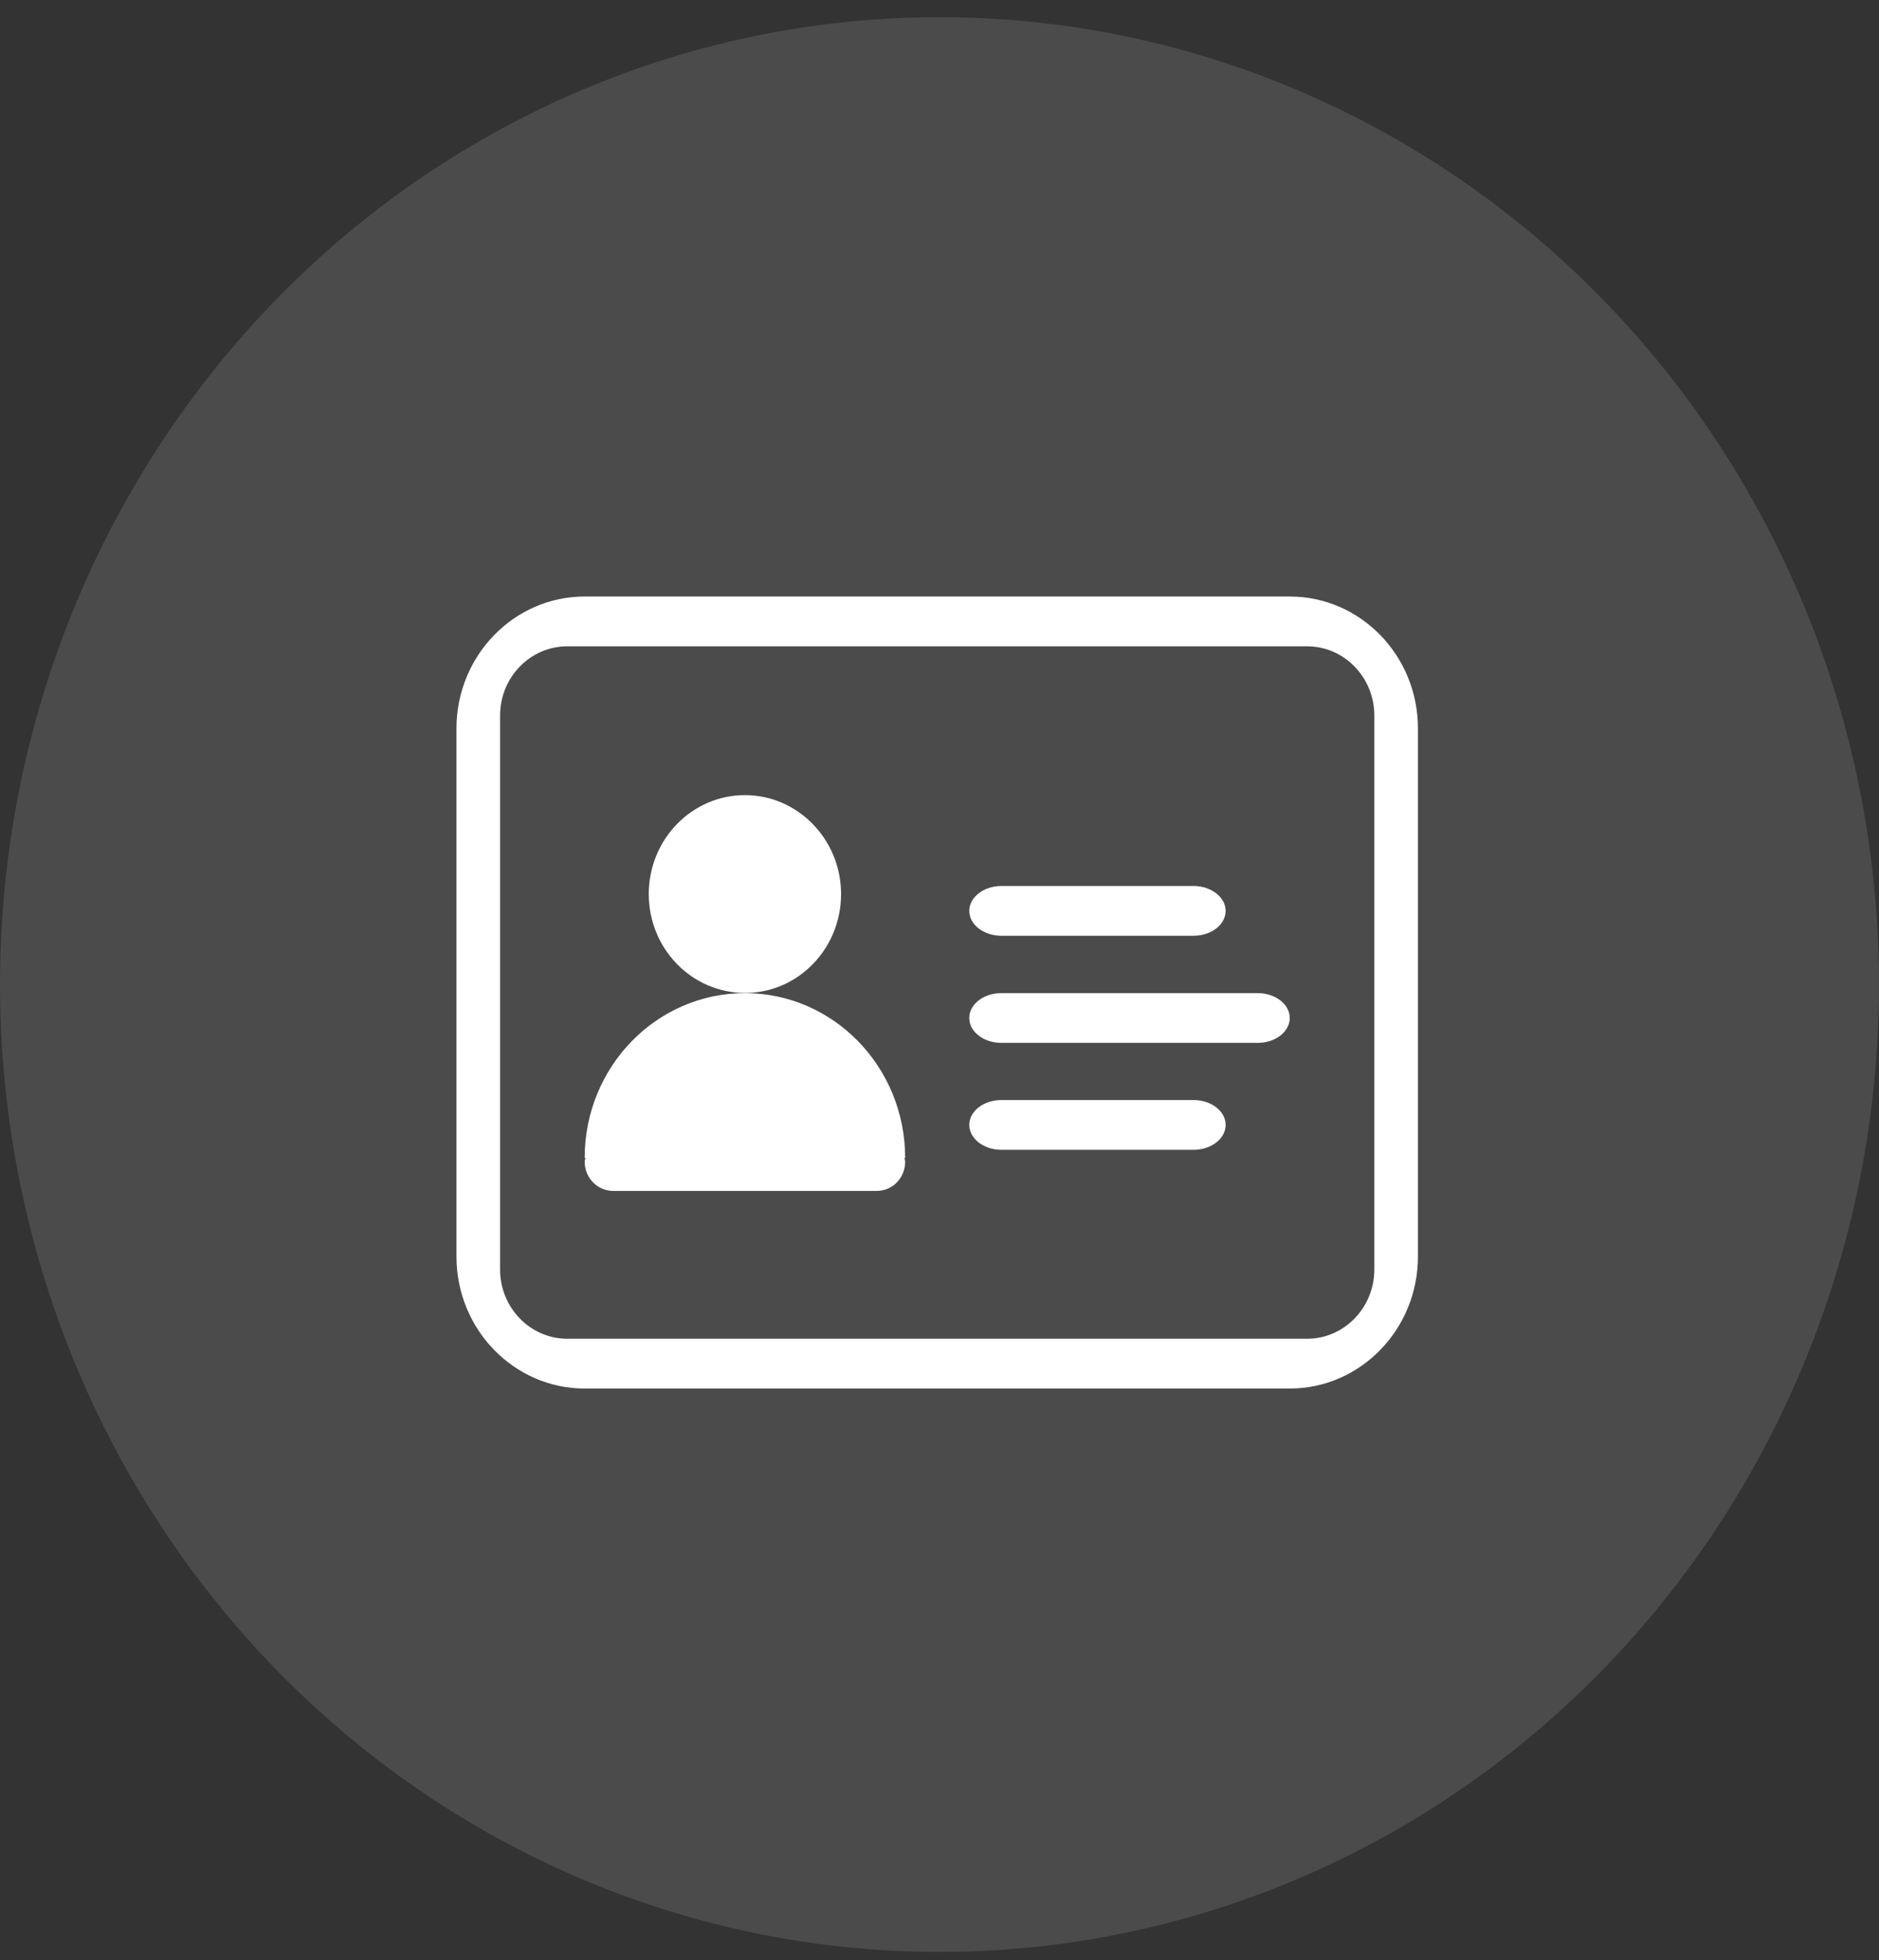 <?xml version="1.0" encoding="UTF-8"?>
<svg width="70px" height="73px" viewBox="0 0 70 73" version="1.1" xmlns="http://www.w3.org/2000/svg" xmlns:xlink="http://www.w3.org/1999/xlink">
    <rect x="0" y="0" width="70" height="73" fill="#333333" stroke="none"/>
    <title>编组 28</title>
    <g id="页面-1" stroke="none" stroke-width="1" fill="none" fill-rule="evenodd">
        <g id="inst" transform="translate(-1190, -5254)" fill="#FFFFFF">
            <g id="编组-16" transform="translate(0, 4892)">
                <g id="编组-17" transform="translate(1190, 200)">
                    <g id="编组-28" transform="translate(0, 162.64)">
                        <ellipse id="椭圆形备份-3" opacity="0.118" cx="35" cy="36.028" rx="35" ry="36.028"></ellipse>
                        <g id="kyc-2" transform="translate(17.005, 21.576)" fill-rule="nonzero">
                            <path d="M10.746,14.771 C7.446,14.771 4.776,17.519 4.776,20.908 L4.805,20.908 C4.798,20.961 4.776,20.998 4.776,21.05 C4.776,21.646 5.253,22.137 5.832,22.137 L15.659,22.137 C16.245,22.137 16.716,21.653 16.716,21.05 C16.716,20.998 16.694,20.953 16.687,20.908 L16.716,20.908 C16.716,17.519 14.045,14.771 10.746,14.771 L10.746,14.771 Z M14.328,11.084 C14.328,9.05 12.721,7.397 10.746,7.397 C8.77,7.397 7.164,9.043 7.164,11.084 C7.164,13.117 8.77,14.763 10.746,14.763 C12.721,14.771 14.328,13.117 14.328,11.084 L14.328,11.084 Z M20.297,12.634 L27.461,12.634 C28.12,12.634 28.655,12.218 28.655,11.707 C28.655,11.202 28.12,10.781 27.461,10.781 L20.297,10.781 C19.639,10.781 19.104,11.202 19.104,11.707 C19.104,12.218 19.639,12.634 20.297,12.634 L20.297,12.634 Z M29.849,14.771 L20.297,14.771 C19.639,14.771 19.104,15.186 19.104,15.697 C19.104,16.208 19.639,16.624 20.297,16.624 L29.849,16.624 C30.508,16.624 31.043,16.208 31.043,15.697 C31.043,15.186 30.508,14.771 29.849,14.771 Z M31.043,0 L4.776,0 C2.142,0 0,2.205 0,4.916 L0,24.581 C0,27.292 2.142,29.497 4.776,29.497 L31.043,29.497 C33.677,29.497 35.819,27.292 35.819,24.581 L35.819,4.916 C35.819,2.197 33.677,0 31.043,0 Z M34.194,25.064 C34.194,26.486 33.071,27.643 31.689,27.643 L4.13,27.643 C2.748,27.643 1.625,26.486 1.625,25.064 L1.625,4.433 C1.625,3.01 2.748,1.854 4.13,1.854 L31.689,1.854 C33.071,1.854 34.194,3.01 34.194,4.433 L34.194,25.064 Z M27.461,18.753 L20.297,18.753 C19.639,18.753 19.104,19.168 19.104,19.679 C19.104,20.185 19.639,20.606 20.297,20.606 L27.461,20.606 C28.12,20.606 28.655,20.19 28.655,19.679 C28.655,19.168 28.12,18.753 27.461,18.753 Z" id="形状"></path>
                        </g>
                    </g>
                </g>
            </g>
        </g>
    </g>
</svg>